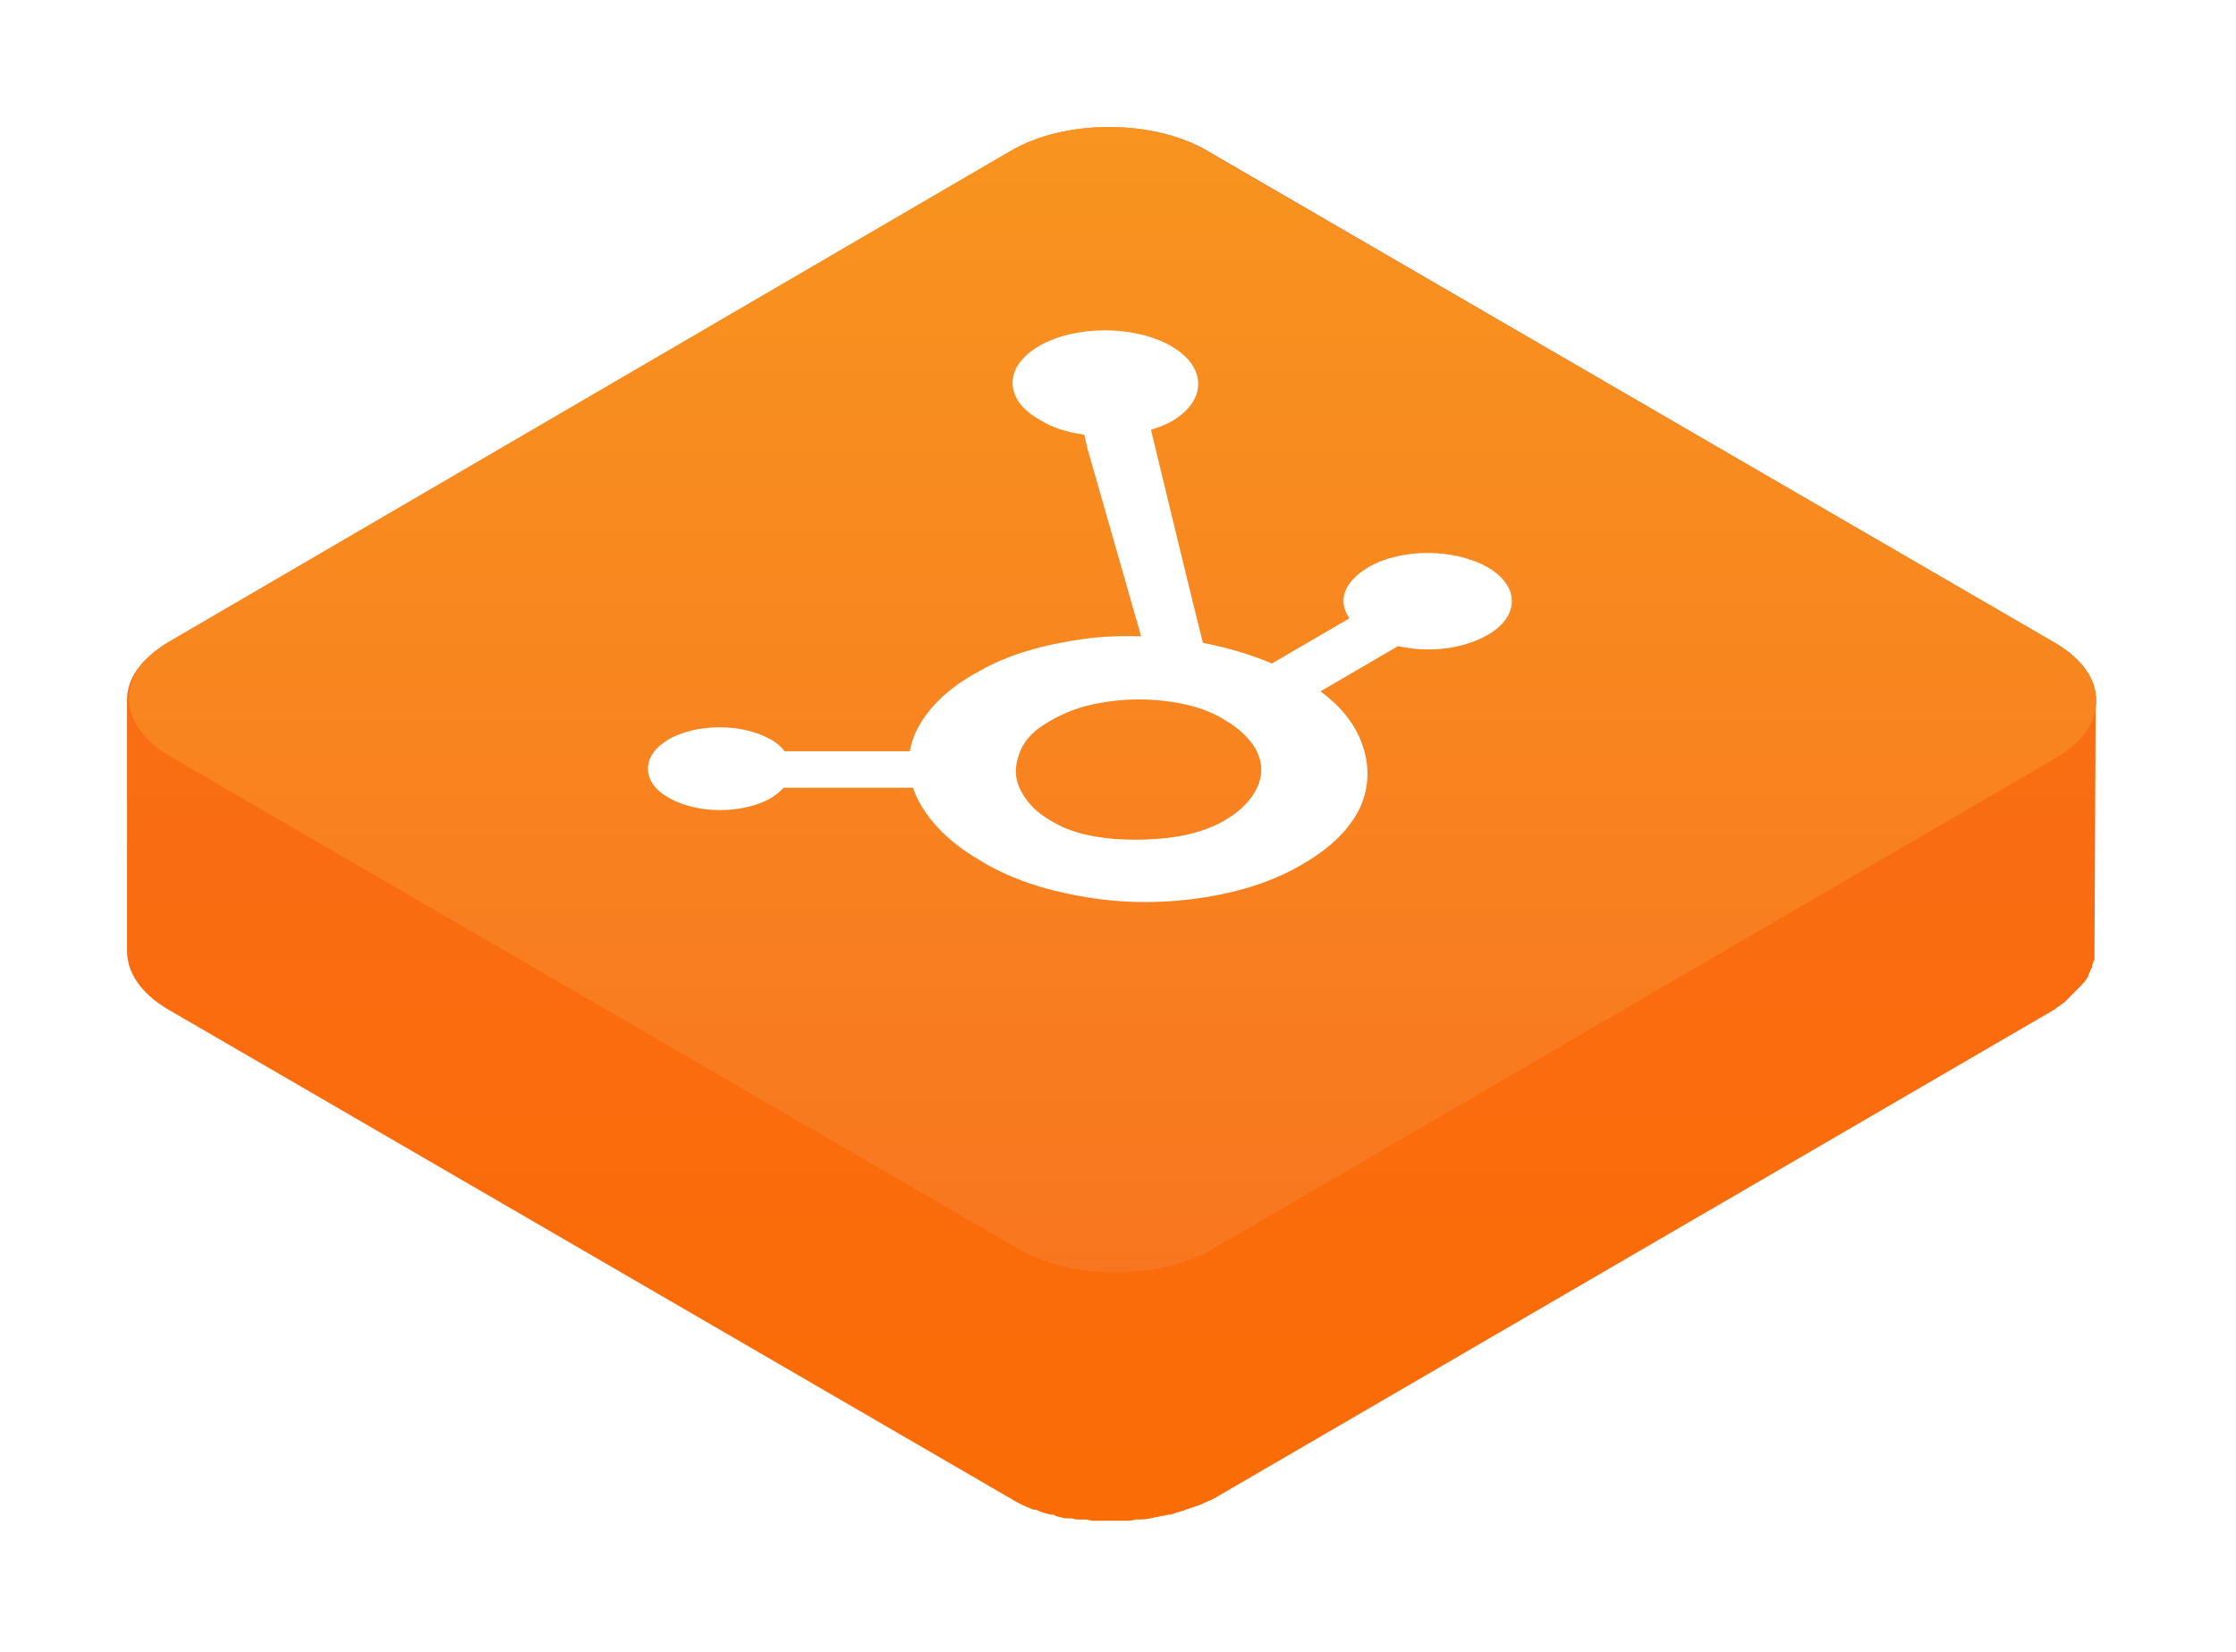 <svg width="176" height="130" viewBox="0 0 176 130" version="1.1" xmlns="http://www.w3.org/2000/svg" xmlns:xlink="http://www.w3.org/1999/xlink">
<g id="Canvas" fill="none">
<g id="Group 3" filter="url(#filter0_d)">
<g id="Group 2.7">
<g id="Vector">
<path d="M 154.957 45.461C 155.15 43.714 154.087 41.968 151.767 40.609L 85.067 1.892C 80.813 -0.631 73.853 -0.631 69.6 1.892L 3.19 40.609C 1.063 41.871 0 43.423 0 45.073L 0 64.868C 0 66.517 1.063 68.167 3.19 69.429L 69.89 108.146C 70.373 108.437 70.857 108.631 71.34 108.825L 71.437 108.825C 71.437 108.825 71.437 108.825 71.533 108.825C 71.92 109.019 72.307 109.116 72.693 109.213L 72.79 109.213C 72.887 109.213 72.983 109.213 73.08 109.31C 73.273 109.407 73.563 109.407 73.757 109.504C 73.853 109.504 73.853 109.504 73.95 109.504C 74.047 109.504 74.143 109.504 74.24 109.504C 74.433 109.504 74.627 109.601 74.82 109.601C 74.917 109.601 75.013 109.601 75.013 109.601C 75.11 109.601 75.207 109.601 75.303 109.601C 75.497 109.601 75.69 109.601 75.883 109.698C 75.98 109.698 76.077 109.698 76.173 109.698C 76.27 109.698 76.367 109.698 76.463 109.698C 76.657 109.698 76.85 109.698 77.043 109.698C 77.14 109.698 77.237 109.698 77.333 109.698C 77.43 109.698 77.527 109.698 77.527 109.698C 77.72 109.698 77.913 109.698 78.107 109.698C 78.203 109.698 78.3 109.698 78.397 109.698C 78.493 109.698 78.493 109.698 78.59 109.698C 78.88 109.698 79.073 109.698 79.363 109.601C 79.46 109.601 79.557 109.601 79.653 109.601L 79.75 109.601C 80.137 109.601 80.62 109.504 81.007 109.407C 81.007 109.407 81.007 109.407 81.103 109.407C 81.2 109.407 81.297 109.31 81.49 109.31C 81.683 109.31 81.877 109.213 82.07 109.213C 82.263 109.213 82.36 109.116 82.457 109.116C 82.65 109.019 82.843 109.019 83.037 108.922L 83.133 108.922C 83.23 108.922 83.23 108.825 83.327 108.825C 83.617 108.728 83.907 108.631 84.197 108.534C 84.293 108.534 84.39 108.437 84.487 108.437C 84.873 108.243 85.163 108.146 85.55 107.951L 151.767 69.429L 151.863 69.332C 151.96 69.234 152.057 69.234 152.153 69.138C 152.25 69.04 152.443 68.943 152.54 68.846C 152.637 68.749 152.733 68.652 152.83 68.555C 152.927 68.458 153.023 68.361 153.12 68.264C 153.12 68.264 153.12 68.264 153.217 68.167L 153.313 68.07C 153.507 67.876 153.603 67.779 153.797 67.585L 153.893 67.488C 153.893 67.488 153.893 67.391 153.99 67.391C 154.087 67.294 154.183 67.1 154.28 67.003C 154.28 66.906 154.377 66.906 154.377 66.809L 154.377 66.712C 154.473 66.615 154.473 66.517 154.57 66.323C 154.57 66.226 154.667 66.226 154.667 66.129C 154.667 66.129 154.667 66.129 154.667 66.032C 154.667 65.935 154.763 65.838 154.763 65.741C 154.763 65.644 154.86 65.547 154.86 65.547C 154.86 65.547 154.86 65.547 154.86 65.45C 154.86 65.353 154.86 65.256 154.86 65.062C 154.86 64.965 154.86 64.868 154.86 64.868L 154.86 64.771L 154.957 44.976C 155.053 45.267 154.957 45.364 154.957 45.461ZM 0.097 45.364C 0.097 45.461 0.097 45.558 0.097 45.655C 0.097 45.558 0.097 45.461 0.097 45.364Z" transform="translate(10 6)" fill="url(#paint0_linear)"/>
</g>
<g id="Group">
<g id="Group_2">
<g id="Group_3">
<g id="Vector_2">
<path d="M 151.622 40.609C 155.875 43.132 155.972 47.111 151.719 49.633L 85.405 88.253C 81.152 90.776 74.192 90.776 69.939 88.253L 3.239 49.536C -1.015 47.014 -1.111 43.035 3.142 40.512L 69.359 1.892C 73.612 -0.631 80.572 -0.631 84.825 1.892L 151.622 40.609Z" transform="translate(10.145 6)" fill="url(#paint1_linear)"/>
</g>
</g>
</g>
</g>
</g>
<g id="Group_4">
<g id="Group_5">
<g id="Vector_3">
<path d="M 56.078 37.506C 55.261 39.265 53.711 40.766 51.473 42.052C 49.063 43.468 46.309 44.283 43.253 44.712C 40.197 45.14 37.142 45.097 34.043 44.54C 31.116 44.025 28.62 43.167 26.468 41.924L 26.124 41.709C 24.187 40.594 22.853 39.35 21.906 38.021C 21.433 37.335 21.089 36.691 20.873 36.005L 10.673 36.005C 10.415 36.305 10.071 36.563 9.684 36.82C 8.608 37.42 7.187 37.764 5.681 37.764C 4.175 37.764 2.754 37.42 1.678 36.82C 0.603 36.219 0 35.405 0 34.504C 0 33.646 0.559 32.831 1.635 32.188C 2.711 31.587 4.132 31.244 5.638 31.244C 7.144 31.244 8.565 31.587 9.641 32.188C 10.114 32.445 10.501 32.788 10.759 33.132L 20.615 33.132C 20.787 32.102 21.261 31.073 22.035 30.086C 22.896 28.971 24.101 27.942 25.694 27.041L 26.167 26.784C 28.405 25.497 31.203 24.725 34.258 24.297C 35.765 24.082 37.314 24.039 38.82 24.082L 34.602 9.328L 34.344 8.213C 33.096 8.042 31.891 7.699 30.944 7.098C 27.975 5.511 27.975 2.852 30.815 1.222C 33.656 -0.407 38.304 -0.407 41.144 1.222C 44.028 2.852 44.028 5.554 41.187 7.184C 40.714 7.441 40.154 7.656 39.595 7.827C 40.843 13.017 42.995 21.895 43.684 24.597C 45.663 24.983 47.514 25.54 49.106 26.226L 55.218 22.667C 54.228 21.251 54.83 19.75 56.724 18.635C 59.306 17.134 63.481 17.177 66.063 18.635C 68.646 20.093 68.646 22.538 66.063 23.996C 64.17 25.069 61.501 25.412 59.048 24.854L 52.937 28.414C 54.443 29.529 55.433 30.73 56.035 32.102C 56.81 33.946 56.853 35.748 56.078 37.506ZM 39.165 40.08C 41.704 39.994 43.727 39.522 45.319 38.621C 45.534 38.493 45.792 38.321 46.008 38.192C 47.041 37.463 47.729 36.605 48.073 35.705C 48.418 34.761 48.332 33.861 47.815 32.917C 47.299 32.059 46.481 31.287 45.362 30.644L 45.233 30.558C 43.985 29.829 42.522 29.4 40.8 29.186C 39.035 28.971 37.357 29.014 35.678 29.314C 34.086 29.572 32.795 30.086 31.676 30.73L 31.332 30.944C 30.17 31.63 29.481 32.488 29.18 33.475C 28.835 34.461 28.878 35.405 29.438 36.391C 29.911 37.249 30.643 37.978 31.676 38.578L 31.977 38.75C 33.742 39.779 36.281 40.165 39.165 40.08Z" transform="translate(51 22)" fill="white"/>
</g>
</g>
</g>
</g>
</g>
<defs>
<filter id="filter0_d" x="0" y="0" width="175.005" height="129.698" filterUnits="userSpaceOnUse" color-interpolation-filters="sRGB">
<feFlood flood-opacity="0" result="BackgroundImageFix"/>
<feColorMatrix in="SourceAlpha" type="matrix" values="0 0 0 0 0 0 0 0 0 0 0 0 0 0 0 0 0 0 255 0"/>
<feOffset dy="4"/>
<feGaussianBlur stdDeviation="5"/>
<feColorMatrix type="matrix" values="0 0 0 0 0 0 0 0 0 0 0 0 0 0 0 0 0 0 0.1 0"/>
<feBlend mode="normal" in2="BackgroundImageFix" result="effect1_dropShadow"/>
<feBlend mode="normal" in="SourceGraphic" in2="effect1_dropShadow" result="shape"/>
</filter>

<linearGradient id="paint0_linear" x2="1" gradientUnits="userSpaceOnUse" gradientTransform="matrix(0 109.698 -155 0 155 0)">
<stop stop-color="#F96D1F"/>
<stop offset="1" stop-color="#FA6C05"/>
</linearGradient>
<linearGradient id="paint1_linear" x2="1" gradientUnits="userSpaceOnUse" gradientTransform="matrix(0 90.146 -154.861 0 154.861 0)">
<stop stop-color="#F8941F"/>
<stop offset="1" stop-color="#F8761F"/>
</linearGradient>

</defs>
</svg>

